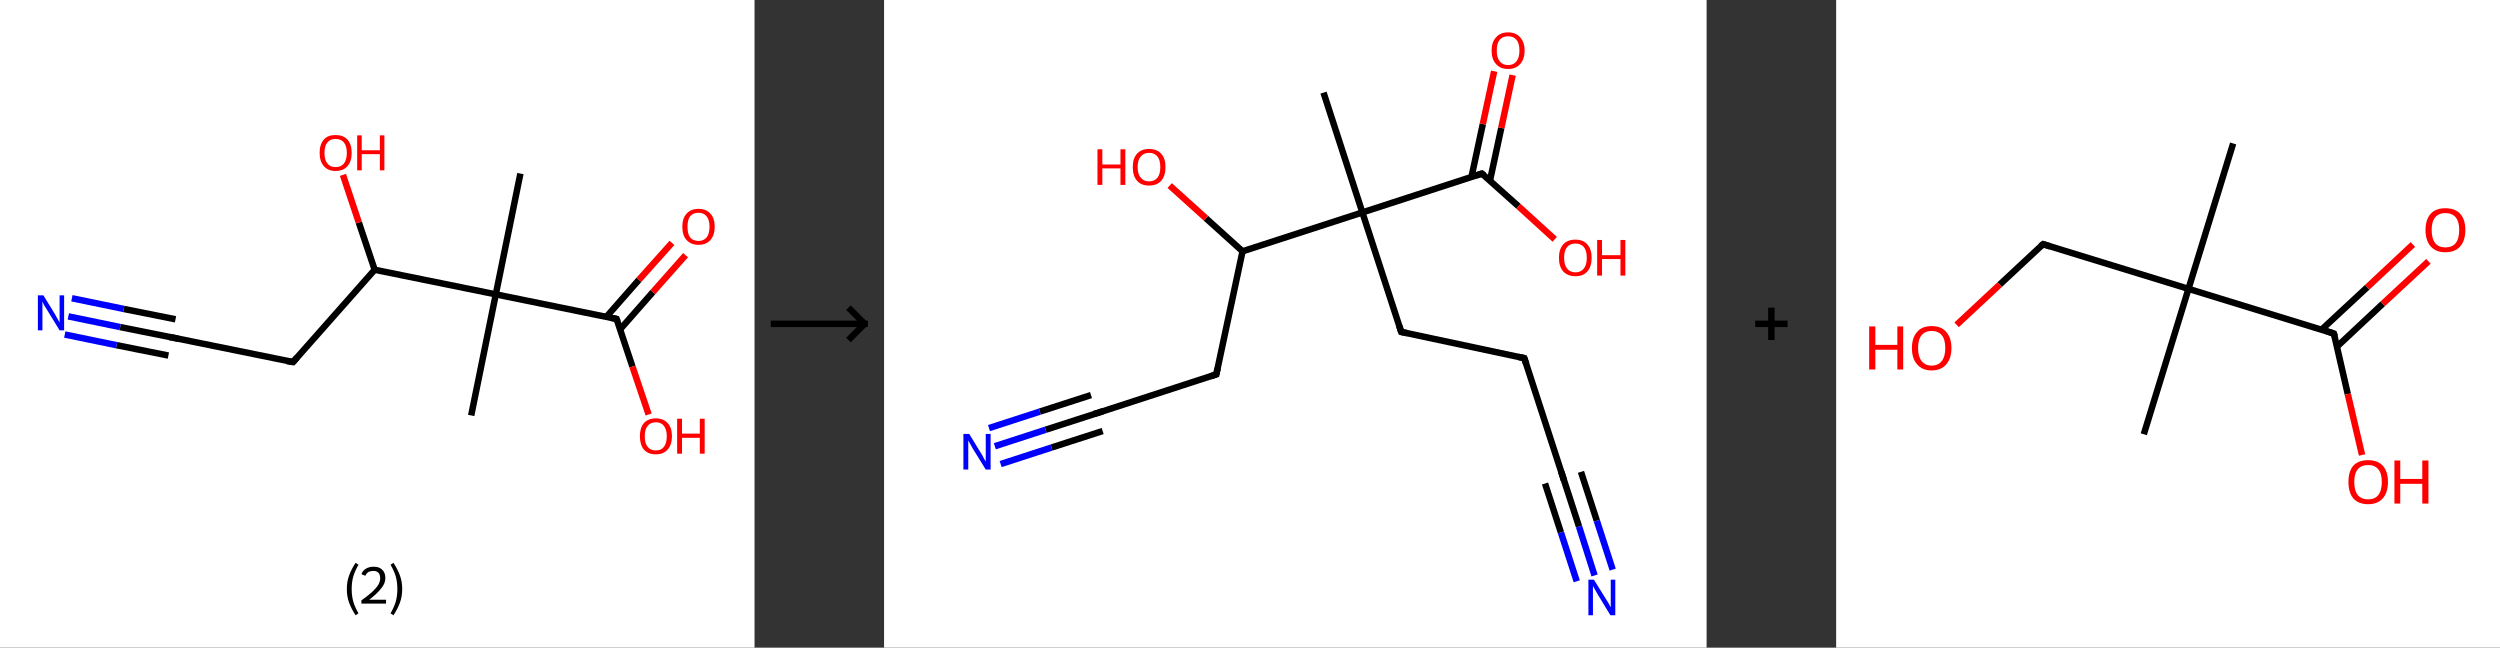 <?xml version='1.0' encoding='ASCII' standalone='yes'?>
<svg xmlns="http://www.w3.org/2000/svg" xmlns:xlink="http://www.w3.org/1999/xlink" version="1.1" width="772.0px" viewBox="0 0 772.0 200.0" height="200.0px">
  <rect x="0" y="0" width="772.0" height="200.0" fill="#333333" stroke="none"/>
  <g>
    <g transform="translate(0, 0) scale(1 1) "><!-- END OF HEADER -->
<rect style="opacity:1.0;fill:#FFFFFF;stroke:none" width="233.0" height="200.0" x="0.0" y="0.0"> </rect>
<path class="bond-0 atom-0 atom-1" d="M 160.7,53.6 L 153.1,90.9" style="fill:none;fill-rule:evenodd;stroke:#000000;stroke-width:2.0px;stroke-linecap:butt;stroke-linejoin:miter;stroke-opacity:1"/>
<path class="bond-1 atom-1 atom-2" d="M 153.1,90.9 L 145.5,128.3" style="fill:none;fill-rule:evenodd;stroke:#000000;stroke-width:2.0px;stroke-linecap:butt;stroke-linejoin:miter;stroke-opacity:1"/>
<path class="bond-2 atom-1 atom-3" d="M 153.1,90.9 L 190.4,98.5" style="fill:none;fill-rule:evenodd;stroke:#000000;stroke-width:2.0px;stroke-linecap:butt;stroke-linejoin:miter;stroke-opacity:1"/>
<path class="bond-3 atom-3 atom-4" d="M 191.5,101.7 L 201.6,90.2" style="fill:none;fill-rule:evenodd;stroke:#000000;stroke-width:2.0px;stroke-linecap:butt;stroke-linejoin:miter;stroke-opacity:1"/>
<path class="bond-3 atom-3 atom-4" d="M 201.6,90.2 L 211.7,78.8" style="fill:none;fill-rule:evenodd;stroke:#FF0000;stroke-width:2.0px;stroke-linecap:butt;stroke-linejoin:miter;stroke-opacity:1"/>
<path class="bond-3 atom-3 atom-4" d="M 187.2,97.9 L 197.3,86.4" style="fill:none;fill-rule:evenodd;stroke:#000000;stroke-width:2.0px;stroke-linecap:butt;stroke-linejoin:miter;stroke-opacity:1"/>
<path class="bond-3 atom-3 atom-4" d="M 197.3,86.4 L 207.5,75.0" style="fill:none;fill-rule:evenodd;stroke:#FF0000;stroke-width:2.0px;stroke-linecap:butt;stroke-linejoin:miter;stroke-opacity:1"/>
<path class="bond-4 atom-3 atom-5" d="M 190.4,98.5 L 195.3,113.2" style="fill:none;fill-rule:evenodd;stroke:#000000;stroke-width:2.0px;stroke-linecap:butt;stroke-linejoin:miter;stroke-opacity:1"/>
<path class="bond-4 atom-3 atom-5" d="M 195.3,113.2 L 200.3,128.0" style="fill:none;fill-rule:evenodd;stroke:#FF0000;stroke-width:2.0px;stroke-linecap:butt;stroke-linejoin:miter;stroke-opacity:1"/>
<path class="bond-5 atom-1 atom-6" d="M 153.1,90.9 L 115.7,83.3" style="fill:none;fill-rule:evenodd;stroke:#000000;stroke-width:2.0px;stroke-linecap:butt;stroke-linejoin:miter;stroke-opacity:1"/>
<path class="bond-6 atom-6 atom-7" d="M 115.7,83.3 L 110.8,68.7" style="fill:none;fill-rule:evenodd;stroke:#000000;stroke-width:2.0px;stroke-linecap:butt;stroke-linejoin:miter;stroke-opacity:1"/>
<path class="bond-6 atom-6 atom-7" d="M 110.8,68.7 L 105.9,54.0" style="fill:none;fill-rule:evenodd;stroke:#FF0000;stroke-width:2.0px;stroke-linecap:butt;stroke-linejoin:miter;stroke-opacity:1"/>
<path class="bond-7 atom-6 atom-8" d="M 115.7,83.3 L 90.5,111.8" style="fill:none;fill-rule:evenodd;stroke:#000000;stroke-width:2.0px;stroke-linecap:butt;stroke-linejoin:miter;stroke-opacity:1"/>
<path class="bond-8 atom-8 atom-9" d="M 90.5,111.8 L 53.1,104.2" style="fill:none;fill-rule:evenodd;stroke:#000000;stroke-width:2.0px;stroke-linecap:butt;stroke-linejoin:miter;stroke-opacity:1"/>
<path class="bond-9 atom-9 atom-10" d="M 53.1,104.2 L 37.1,101.0" style="fill:none;fill-rule:evenodd;stroke:#000000;stroke-width:2.0px;stroke-linecap:butt;stroke-linejoin:miter;stroke-opacity:1"/>
<path class="bond-9 atom-9 atom-10" d="M 37.1,101.0 L 21.1,97.7" style="fill:none;fill-rule:evenodd;stroke:#0000FF;stroke-width:2.0px;stroke-linecap:butt;stroke-linejoin:miter;stroke-opacity:1"/>
<path class="bond-9 atom-9 atom-10" d="M 52.0,109.8 L 36.0,106.6" style="fill:none;fill-rule:evenodd;stroke:#000000;stroke-width:2.0px;stroke-linecap:butt;stroke-linejoin:miter;stroke-opacity:1"/>
<path class="bond-9 atom-9 atom-10" d="M 36.0,106.6 L 20.0,103.3" style="fill:none;fill-rule:evenodd;stroke:#0000FF;stroke-width:2.0px;stroke-linecap:butt;stroke-linejoin:miter;stroke-opacity:1"/>
<path class="bond-9 atom-9 atom-10" d="M 54.2,98.6 L 38.2,95.4" style="fill:none;fill-rule:evenodd;stroke:#000000;stroke-width:2.0px;stroke-linecap:butt;stroke-linejoin:miter;stroke-opacity:1"/>
<path class="bond-9 atom-9 atom-10" d="M 38.2,95.4 L 22.2,92.1" style="fill:none;fill-rule:evenodd;stroke:#0000FF;stroke-width:2.0px;stroke-linecap:butt;stroke-linejoin:miter;stroke-opacity:1"/>
<path d="M 188.6,98.1 L 190.4,98.5 L 190.7,99.3" style="fill:none;stroke:#000000;stroke-width:2.0px;stroke-linecap:butt;stroke-linejoin:miter;stroke-opacity:1;"/>
<path d="M 91.7,110.4 L 90.5,111.8 L 88.6,111.5" style="fill:none;stroke:#000000;stroke-width:2.0px;stroke-linecap:butt;stroke-linejoin:miter;stroke-opacity:1;"/>
<path d="M 55.0,104.6 L 53.1,104.2 L 52.3,104.1" style="fill:none;stroke:#000000;stroke-width:2.0px;stroke-linecap:butt;stroke-linejoin:miter;stroke-opacity:1;"/>
<path class="atom-4" d="M 210.7 70.0 Q 210.7 67.4, 212.0 66.0 Q 213.3 64.5, 215.7 64.5 Q 218.1 64.5, 219.4 66.0 Q 220.7 67.4, 220.7 70.0 Q 220.7 72.6, 219.4 74.1 Q 218.1 75.6, 215.7 75.6 Q 213.3 75.6, 212.0 74.1 Q 210.7 72.7, 210.7 70.0 M 215.7 74.4 Q 217.3 74.4, 218.2 73.3 Q 219.1 72.2, 219.1 70.0 Q 219.1 67.9, 218.2 66.8 Q 217.3 65.7, 215.7 65.7 Q 214.0 65.7, 213.1 66.8 Q 212.3 67.9, 212.3 70.0 Q 212.3 72.2, 213.1 73.3 Q 214.0 74.4, 215.7 74.4 " fill="#FF0000"/>
<path class="atom-5" d="M 197.6 134.7 Q 197.6 132.1, 198.8 130.7 Q 200.1 129.2, 202.5 129.2 Q 204.9 129.2, 206.2 130.7 Q 207.5 132.1, 207.5 134.7 Q 207.5 137.3, 206.2 138.8 Q 204.9 140.3, 202.5 140.3 Q 200.1 140.3, 198.8 138.8 Q 197.6 137.3, 197.6 134.7 M 202.5 139.1 Q 204.2 139.1, 205.0 138.0 Q 205.9 136.9, 205.9 134.7 Q 205.9 132.6, 205.0 131.5 Q 204.2 130.4, 202.5 130.4 Q 200.9 130.4, 200.0 131.5 Q 199.1 132.6, 199.1 134.7 Q 199.1 136.9, 200.0 138.0 Q 200.9 139.1, 202.5 139.1 " fill="#FF0000"/>
<path class="atom-5" d="M 209.1 129.3 L 210.6 129.3 L 210.6 133.9 L 216.1 133.9 L 216.1 129.3 L 217.6 129.3 L 217.6 140.1 L 216.1 140.1 L 216.1 135.2 L 210.6 135.2 L 210.6 140.1 L 209.1 140.1 L 209.1 129.3 " fill="#FF0000"/>
<path class="atom-7" d="M 98.7 47.2 Q 98.7 44.6, 100.0 43.1 Q 101.2 41.7, 103.6 41.7 Q 106.0 41.7, 107.3 43.1 Q 108.6 44.6, 108.6 47.2 Q 108.6 49.8, 107.3 51.3 Q 106.0 52.8, 103.6 52.8 Q 101.3 52.8, 100.0 51.3 Q 98.7 49.8, 98.7 47.2 M 103.6 51.6 Q 105.3 51.6, 106.2 50.5 Q 107.1 49.3, 107.1 47.2 Q 107.1 45.1, 106.2 44.0 Q 105.3 42.9, 103.6 42.9 Q 102.0 42.9, 101.1 44.0 Q 100.2 45.0, 100.2 47.2 Q 100.2 49.4, 101.1 50.5 Q 102.0 51.6, 103.6 51.6 " fill="#FF0000"/>
<path class="atom-7" d="M 110.3 41.8 L 111.7 41.8 L 111.7 46.4 L 117.3 46.4 L 117.3 41.8 L 118.7 41.8 L 118.7 52.6 L 117.3 52.6 L 117.3 47.6 L 111.7 47.6 L 111.7 52.6 L 110.3 52.6 L 110.3 41.8 " fill="#FF0000"/>
<path class="atom-10" d="M 13.4 91.2 L 16.9 96.9 Q 17.2 97.5, 17.8 98.5 Q 18.4 99.6, 18.4 99.6 L 18.4 91.2 L 19.8 91.2 L 19.8 102.0 L 18.4 102.0 L 14.6 95.8 Q 14.1 95.0, 13.6 94.2 Q 13.2 93.4, 13.1 93.1 L 13.1 102.0 L 11.7 102.0 L 11.7 91.2 L 13.4 91.2 " fill="#0000FF"/>
<path class="legend" d="M 107.1 181.9 Q 107.1 179.6, 107.8 177.7 Q 108.5 175.8, 109.8 173.8 L 110.7 174.4 Q 109.6 176.3, 109.1 178.0 Q 108.6 179.7, 108.6 181.9 Q 108.6 184.0, 109.1 185.8 Q 109.6 187.5, 110.7 189.4 L 109.8 190.0 Q 108.5 188.0, 107.8 186.1 Q 107.1 184.2, 107.1 181.9 " fill="#000000"/>
<path class="legend" d="M 111.6 177.3 Q 112.0 176.2, 113.0 175.6 Q 114.0 175.0, 115.4 175.0 Q 117.1 175.0, 118.0 175.9 Q 119.0 176.8, 119.0 178.5 Q 119.0 180.2, 117.7 181.7 Q 116.5 183.3, 114.0 185.2 L 119.2 185.2 L 119.2 186.4 L 111.6 186.4 L 111.6 185.4 Q 113.7 183.9, 114.9 182.8 Q 116.2 181.6, 116.8 180.6 Q 117.4 179.6, 117.4 178.6 Q 117.4 177.5, 116.9 176.9 Q 116.3 176.3, 115.4 176.3 Q 114.5 176.3, 113.8 176.6 Q 113.2 177.0, 112.8 177.8 L 111.6 177.3 " fill="#000000"/>
<path class="legend" d="M 124.2 181.9 Q 124.2 184.2, 123.5 186.1 Q 122.8 188.0, 121.5 190.0 L 120.6 189.4 Q 121.7 187.5, 122.2 185.8 Q 122.7 184.0, 122.7 181.9 Q 122.7 179.7, 122.2 178.0 Q 121.7 176.3, 120.6 174.4 L 121.5 173.8 Q 122.8 175.8, 123.5 177.7 Q 124.2 179.6, 124.2 181.9 " fill="#000000"/>
</g>
    <g transform="translate(233.0, 0) scale(1 1) "><line x1="5" y1="100" x2="35" y2="100" style="stroke:rgb(0,0,0);stroke-width:2"/>
  <line x1="34" y1="100" x2="29" y2="95" style="stroke:rgb(0,0,0);stroke-width:2"/>
  <line x1="34" y1="100" x2="29" y2="105" style="stroke:rgb(0,0,0);stroke-width:2"/>
</g>
    <g transform="translate(273.0, 0) scale(1 1) "><!-- END OF HEADER -->
<rect style="opacity:1.0;fill:#FFFFFF;stroke:none" width="254.0" height="200.0" x="0.0" y="0.0"> </rect>
<path class="bond-0 atom-0 atom-1" d="M 135.7,28.6 L 147.7,65.6" style="fill:none;fill-rule:evenodd;stroke:#000000;stroke-width:2.0px;stroke-linecap:butt;stroke-linejoin:miter;stroke-opacity:1"/>
<path class="bond-1 atom-1 atom-2" d="M 147.7,65.6 L 159.7,102.5" style="fill:none;fill-rule:evenodd;stroke:#000000;stroke-width:2.0px;stroke-linecap:butt;stroke-linejoin:miter;stroke-opacity:1"/>
<path class="bond-2 atom-2 atom-3" d="M 159.7,102.5 L 197.7,110.6" style="fill:none;fill-rule:evenodd;stroke:#000000;stroke-width:2.0px;stroke-linecap:butt;stroke-linejoin:miter;stroke-opacity:1"/>
<path class="bond-3 atom-3 atom-4" d="M 197.7,110.6 L 209.7,147.5" style="fill:none;fill-rule:evenodd;stroke:#000000;stroke-width:2.0px;stroke-linecap:butt;stroke-linejoin:miter;stroke-opacity:1"/>
<path class="bond-4 atom-4 atom-5" d="M 209.7,147.5 L 214.6,162.6" style="fill:none;fill-rule:evenodd;stroke:#000000;stroke-width:2.0px;stroke-linecap:butt;stroke-linejoin:miter;stroke-opacity:1"/>
<path class="bond-4 atom-4 atom-5" d="M 214.6,162.6 L 219.4,177.7" style="fill:none;fill-rule:evenodd;stroke:#0000FF;stroke-width:2.0px;stroke-linecap:butt;stroke-linejoin:miter;stroke-opacity:1"/>
<path class="bond-4 atom-4 atom-5" d="M 215.2,145.7 L 220.1,160.8" style="fill:none;fill-rule:evenodd;stroke:#000000;stroke-width:2.0px;stroke-linecap:butt;stroke-linejoin:miter;stroke-opacity:1"/>
<path class="bond-4 atom-4 atom-5" d="M 220.1,160.8 L 225.0,175.9" style="fill:none;fill-rule:evenodd;stroke:#0000FF;stroke-width:2.0px;stroke-linecap:butt;stroke-linejoin:miter;stroke-opacity:1"/>
<path class="bond-4 atom-4 atom-5" d="M 204.1,149.3 L 209.0,164.4" style="fill:none;fill-rule:evenodd;stroke:#000000;stroke-width:2.0px;stroke-linecap:butt;stroke-linejoin:miter;stroke-opacity:1"/>
<path class="bond-4 atom-4 atom-5" d="M 209.0,164.4 L 213.9,179.5" style="fill:none;fill-rule:evenodd;stroke:#0000FF;stroke-width:2.0px;stroke-linecap:butt;stroke-linejoin:miter;stroke-opacity:1"/>
<path class="bond-5 atom-1 atom-6" d="M 147.7,65.6 L 184.6,53.6" style="fill:none;fill-rule:evenodd;stroke:#000000;stroke-width:2.0px;stroke-linecap:butt;stroke-linejoin:miter;stroke-opacity:1"/>
<path class="bond-6 atom-6 atom-7" d="M 187.1,55.8 L 190.6,39.5" style="fill:none;fill-rule:evenodd;stroke:#000000;stroke-width:2.0px;stroke-linecap:butt;stroke-linejoin:miter;stroke-opacity:1"/>
<path class="bond-6 atom-6 atom-7" d="M 190.6,39.5 L 194.1,23.2" style="fill:none;fill-rule:evenodd;stroke:#FF0000;stroke-width:2.0px;stroke-linecap:butt;stroke-linejoin:miter;stroke-opacity:1"/>
<path class="bond-6 atom-6 atom-7" d="M 181.4,54.6 L 184.9,38.3" style="fill:none;fill-rule:evenodd;stroke:#000000;stroke-width:2.0px;stroke-linecap:butt;stroke-linejoin:miter;stroke-opacity:1"/>
<path class="bond-6 atom-6 atom-7" d="M 184.9,38.3 L 188.4,22.0" style="fill:none;fill-rule:evenodd;stroke:#FF0000;stroke-width:2.0px;stroke-linecap:butt;stroke-linejoin:miter;stroke-opacity:1"/>
<path class="bond-7 atom-6 atom-8" d="M 184.6,53.6 L 195.9,63.7" style="fill:none;fill-rule:evenodd;stroke:#000000;stroke-width:2.0px;stroke-linecap:butt;stroke-linejoin:miter;stroke-opacity:1"/>
<path class="bond-7 atom-6 atom-8" d="M 195.9,63.7 L 207.1,73.9" style="fill:none;fill-rule:evenodd;stroke:#FF0000;stroke-width:2.0px;stroke-linecap:butt;stroke-linejoin:miter;stroke-opacity:1"/>
<path class="bond-8 atom-1 atom-9" d="M 147.7,65.6 L 110.7,77.6" style="fill:none;fill-rule:evenodd;stroke:#000000;stroke-width:2.0px;stroke-linecap:butt;stroke-linejoin:miter;stroke-opacity:1"/>
<path class="bond-9 atom-9 atom-10" d="M 110.7,77.6 L 99.4,67.4" style="fill:none;fill-rule:evenodd;stroke:#000000;stroke-width:2.0px;stroke-linecap:butt;stroke-linejoin:miter;stroke-opacity:1"/>
<path class="bond-9 atom-9 atom-10" d="M 99.4,67.4 L 88.2,57.3" style="fill:none;fill-rule:evenodd;stroke:#FF0000;stroke-width:2.0px;stroke-linecap:butt;stroke-linejoin:miter;stroke-opacity:1"/>
<path class="bond-10 atom-9 atom-11" d="M 110.7,77.6 L 102.6,115.6" style="fill:none;fill-rule:evenodd;stroke:#000000;stroke-width:2.0px;stroke-linecap:butt;stroke-linejoin:miter;stroke-opacity:1"/>
<path class="bond-11 atom-11 atom-12" d="M 102.6,115.6 L 65.7,127.6" style="fill:none;fill-rule:evenodd;stroke:#000000;stroke-width:2.0px;stroke-linecap:butt;stroke-linejoin:miter;stroke-opacity:1"/>
<path class="bond-12 atom-12 atom-13" d="M 65.7,127.6 L 49.9,132.7" style="fill:none;fill-rule:evenodd;stroke:#000000;stroke-width:2.0px;stroke-linecap:butt;stroke-linejoin:miter;stroke-opacity:1"/>
<path class="bond-12 atom-12 atom-13" d="M 49.9,132.7 L 34.2,137.8" style="fill:none;fill-rule:evenodd;stroke:#0000FF;stroke-width:2.0px;stroke-linecap:butt;stroke-linejoin:miter;stroke-opacity:1"/>
<path class="bond-12 atom-12 atom-13" d="M 67.5,133.1 L 51.7,138.2" style="fill:none;fill-rule:evenodd;stroke:#000000;stroke-width:2.0px;stroke-linecap:butt;stroke-linejoin:miter;stroke-opacity:1"/>
<path class="bond-12 atom-12 atom-13" d="M 51.7,138.2 L 36.0,143.3" style="fill:none;fill-rule:evenodd;stroke:#0000FF;stroke-width:2.0px;stroke-linecap:butt;stroke-linejoin:miter;stroke-opacity:1"/>
<path class="bond-12 atom-12 atom-13" d="M 63.9,122.0 L 48.1,127.1" style="fill:none;fill-rule:evenodd;stroke:#000000;stroke-width:2.0px;stroke-linecap:butt;stroke-linejoin:miter;stroke-opacity:1"/>
<path class="bond-12 atom-12 atom-13" d="M 48.1,127.1 L 32.4,132.2" style="fill:none;fill-rule:evenodd;stroke:#0000FF;stroke-width:2.0px;stroke-linecap:butt;stroke-linejoin:miter;stroke-opacity:1"/>
<path d="M 159.1,100.7 L 159.7,102.5 L 161.6,102.9" style="fill:none;stroke:#000000;stroke-width:2.0px;stroke-linecap:butt;stroke-linejoin:miter;stroke-opacity:1;"/>
<path d="M 195.8,110.2 L 197.7,110.6 L 198.3,112.4" style="fill:none;stroke:#000000;stroke-width:2.0px;stroke-linecap:butt;stroke-linejoin:miter;stroke-opacity:1;"/>
<path d="M 209.1,145.7 L 209.7,147.5 L 209.9,148.3" style="fill:none;stroke:#000000;stroke-width:2.0px;stroke-linecap:butt;stroke-linejoin:miter;stroke-opacity:1;"/>
<path d="M 182.8,54.2 L 184.6,53.6 L 185.2,54.1" style="fill:none;stroke:#000000;stroke-width:2.0px;stroke-linecap:butt;stroke-linejoin:miter;stroke-opacity:1;"/>
<path d="M 103.0,113.7 L 102.6,115.6 L 100.8,116.2" style="fill:none;stroke:#000000;stroke-width:2.0px;stroke-linecap:butt;stroke-linejoin:miter;stroke-opacity:1;"/>
<path d="M 67.5,127.0 L 65.7,127.6 L 64.9,127.8" style="fill:none;stroke:#000000;stroke-width:2.0px;stroke-linecap:butt;stroke-linejoin:miter;stroke-opacity:1;"/>
<path class="atom-5" d="M 219.2 179.0 L 222.8 184.8 Q 223.2 185.4, 223.8 186.4 Q 224.3 187.5, 224.4 187.5 L 224.4 179.0 L 225.8 179.0 L 225.8 190.0 L 224.3 190.0 L 220.4 183.6 Q 220.0 182.9, 219.5 182.0 Q 219.0 181.2, 218.9 180.9 L 218.9 190.0 L 217.5 190.0 L 217.5 179.0 L 219.2 179.0 " fill="#0000FF"/>
<path class="atom-7" d="M 187.6 15.6 Q 187.6 13.0, 189.0 11.5 Q 190.3 10.0, 192.7 10.0 Q 195.1 10.0, 196.4 11.5 Q 197.8 13.0, 197.8 15.6 Q 197.8 18.3, 196.4 19.8 Q 195.1 21.3, 192.7 21.3 Q 190.3 21.3, 189.0 19.8 Q 187.6 18.3, 187.6 15.6 M 192.7 20.1 Q 194.4 20.1, 195.3 18.9 Q 196.2 17.8, 196.2 15.6 Q 196.2 13.4, 195.3 12.3 Q 194.4 11.2, 192.7 11.2 Q 191.0 11.2, 190.1 12.3 Q 189.2 13.4, 189.2 15.6 Q 189.2 17.8, 190.1 18.9 Q 191.0 20.1, 192.7 20.1 " fill="#FF0000"/>
<path class="atom-8" d="M 208.4 79.6 Q 208.4 77.0, 209.7 75.5 Q 211.0 74.0, 213.5 74.0 Q 215.9 74.0, 217.2 75.5 Q 218.5 77.0, 218.5 79.6 Q 218.5 82.3, 217.2 83.8 Q 215.9 85.3, 213.5 85.3 Q 211.1 85.3, 209.7 83.8 Q 208.4 82.3, 208.4 79.6 M 213.5 84.1 Q 215.2 84.1, 216.1 82.9 Q 217.0 81.8, 217.0 79.6 Q 217.0 77.4, 216.1 76.3 Q 215.2 75.2, 213.5 75.2 Q 211.8 75.2, 210.9 76.3 Q 210.0 77.4, 210.0 79.6 Q 210.0 81.8, 210.9 82.9 Q 211.8 84.1, 213.5 84.1 " fill="#FF0000"/>
<path class="atom-8" d="M 220.2 74.1 L 221.7 74.1 L 221.7 78.8 L 227.4 78.8 L 227.4 74.1 L 228.9 74.1 L 228.9 85.1 L 227.4 85.1 L 227.4 80.0 L 221.7 80.0 L 221.7 85.1 L 220.2 85.1 L 220.2 74.1 " fill="#FF0000"/>
<path class="atom-10" d="M 65.9 46.1 L 67.4 46.1 L 67.4 50.8 L 73.0 50.8 L 73.0 46.1 L 74.5 46.1 L 74.5 57.1 L 73.0 57.1 L 73.0 52.0 L 67.4 52.0 L 67.4 57.1 L 65.9 57.1 L 65.9 46.1 " fill="#FF0000"/>
<path class="atom-10" d="M 76.8 51.6 Q 76.8 48.9, 78.1 47.5 Q 79.4 46.0, 81.8 46.0 Q 84.3 46.0, 85.6 47.5 Q 86.9 48.9, 86.9 51.6 Q 86.9 54.3, 85.6 55.8 Q 84.3 57.3, 81.8 57.3 Q 79.4 57.3, 78.1 55.8 Q 76.8 54.3, 76.8 51.6 M 81.8 56.0 Q 83.5 56.0, 84.4 54.9 Q 85.3 53.8, 85.3 51.6 Q 85.3 49.4, 84.4 48.3 Q 83.5 47.2, 81.8 47.2 Q 80.2 47.2, 79.3 48.3 Q 78.3 49.4, 78.3 51.6 Q 78.3 53.8, 79.3 54.9 Q 80.2 56.0, 81.8 56.0 " fill="#FF0000"/>
<path class="atom-13" d="M 26.3 134.0 L 29.9 139.9 Q 30.3 140.4, 30.8 141.5 Q 31.4 142.5, 31.4 142.6 L 31.4 134.0 L 32.9 134.0 L 32.9 145.0 L 31.4 145.0 L 27.5 138.7 Q 27.1 137.9, 26.6 137.1 Q 26.1 136.2, 26.0 136.0 L 26.0 145.0 L 24.5 145.0 L 24.5 134.0 L 26.3 134.0 " fill="#0000FF"/>
</g>
    <g transform="translate(527.0, 0) scale(1 1) "><line x1="15" y1="100" x2="25" y2="100" style="stroke:rgb(0,0,0);stroke-width:2"/>
  <line x1="20" y1="95" x2="20" y2="105" style="stroke:rgb(0,0,0);stroke-width:2"/>
</g>
    <g transform="translate(567.0, 0) scale(1 1) "><!-- END OF HEADER -->
<rect style="opacity:1.0;fill:#FFFFFF;stroke:none" width="205.0" height="200.0" x="0.0" y="0.0"> </rect>
<path class="bond-0 atom-0 atom-1" d="M 122.6,44.3 L 108.8,89.2" style="fill:none;fill-rule:evenodd;stroke:#000000;stroke-width:2.0px;stroke-linecap:butt;stroke-linejoin:miter;stroke-opacity:1"/>
<path class="bond-1 atom-1 atom-2" d="M 108.8,89.2 L 95.0,134.1" style="fill:none;fill-rule:evenodd;stroke:#000000;stroke-width:2.0px;stroke-linecap:butt;stroke-linejoin:miter;stroke-opacity:1"/>
<path class="bond-2 atom-1 atom-3" d="M 108.8,89.2 L 63.9,75.4" style="fill:none;fill-rule:evenodd;stroke:#000000;stroke-width:2.0px;stroke-linecap:butt;stroke-linejoin:miter;stroke-opacity:1"/>
<path class="bond-3 atom-3 atom-4" d="M 63.9,75.4 L 50.5,87.9" style="fill:none;fill-rule:evenodd;stroke:#000000;stroke-width:2.0px;stroke-linecap:butt;stroke-linejoin:miter;stroke-opacity:1"/>
<path class="bond-3 atom-3 atom-4" d="M 50.5,87.9 L 37.2,100.3" style="fill:none;fill-rule:evenodd;stroke:#FF0000;stroke-width:2.0px;stroke-linecap:butt;stroke-linejoin:miter;stroke-opacity:1"/>
<path class="bond-4 atom-1 atom-5" d="M 108.8,89.2 L 153.7,103.0" style="fill:none;fill-rule:evenodd;stroke:#000000;stroke-width:2.0px;stroke-linecap:butt;stroke-linejoin:miter;stroke-opacity:1"/>
<path class="bond-5 atom-5 atom-6" d="M 154.7,107.0 L 168.8,93.8" style="fill:none;fill-rule:evenodd;stroke:#000000;stroke-width:2.0px;stroke-linecap:butt;stroke-linejoin:miter;stroke-opacity:1"/>
<path class="bond-5 atom-5 atom-6" d="M 168.8,93.8 L 182.9,80.7" style="fill:none;fill-rule:evenodd;stroke:#FF0000;stroke-width:2.0px;stroke-linecap:butt;stroke-linejoin:miter;stroke-opacity:1"/>
<path class="bond-5 atom-5 atom-6" d="M 149.9,101.8 L 164.0,88.7" style="fill:none;fill-rule:evenodd;stroke:#000000;stroke-width:2.0px;stroke-linecap:butt;stroke-linejoin:miter;stroke-opacity:1"/>
<path class="bond-5 atom-5 atom-6" d="M 164.0,88.7 L 178.1,75.5" style="fill:none;fill-rule:evenodd;stroke:#FF0000;stroke-width:2.0px;stroke-linecap:butt;stroke-linejoin:miter;stroke-opacity:1"/>
<path class="bond-6 atom-5 atom-7" d="M 153.7,103.0 L 158.0,121.7" style="fill:none;fill-rule:evenodd;stroke:#000000;stroke-width:2.0px;stroke-linecap:butt;stroke-linejoin:miter;stroke-opacity:1"/>
<path class="bond-6 atom-5 atom-7" d="M 158.0,121.7 L 162.4,140.5" style="fill:none;fill-rule:evenodd;stroke:#FF0000;stroke-width:2.0px;stroke-linecap:butt;stroke-linejoin:miter;stroke-opacity:1"/>
<path d="M 66.1,76.1 L 63.9,75.4 L 63.2,76.0" style="fill:none;stroke:#000000;stroke-width:2.0px;stroke-linecap:butt;stroke-linejoin:miter;stroke-opacity:1;"/>
<path d="M 151.5,102.3 L 153.7,103.0 L 154.0,103.9" style="fill:none;stroke:#000000;stroke-width:2.0px;stroke-linecap:butt;stroke-linejoin:miter;stroke-opacity:1;"/>
<path class="atom-4" d="M 10.2 100.8 L 12.1 100.8 L 12.1 106.5 L 18.9 106.5 L 18.9 100.8 L 20.7 100.8 L 20.7 114.1 L 18.9 114.1 L 18.9 108.0 L 12.1 108.0 L 12.1 114.1 L 10.2 114.1 L 10.2 100.8 " fill="#FF0000"/>
<path class="atom-4" d="M 23.4 107.5 Q 23.4 104.3, 25.0 102.5 Q 26.5 100.7, 29.5 100.7 Q 32.5 100.7, 34.0 102.5 Q 35.6 104.3, 35.6 107.5 Q 35.6 110.7, 34.0 112.5 Q 32.4 114.4, 29.5 114.4 Q 26.6 114.4, 25.0 112.5 Q 23.4 110.7, 23.4 107.5 M 29.5 112.9 Q 31.5 112.9, 32.6 111.5 Q 33.7 110.1, 33.7 107.5 Q 33.7 104.8, 32.6 103.5 Q 31.5 102.2, 29.5 102.2 Q 27.5 102.2, 26.4 103.5 Q 25.3 104.8, 25.3 107.5 Q 25.3 110.1, 26.4 111.5 Q 27.5 112.9, 29.5 112.9 " fill="#FF0000"/>
<path class="atom-6" d="M 182.0 71.0 Q 182.0 67.8, 183.6 66.0 Q 185.2 64.3, 188.1 64.3 Q 191.1 64.3, 192.7 66.0 Q 194.3 67.8, 194.3 71.0 Q 194.3 74.3, 192.7 76.1 Q 191.1 77.9, 188.1 77.9 Q 185.2 77.9, 183.6 76.1 Q 182.0 74.3, 182.0 71.0 M 188.1 76.4 Q 190.2 76.4, 191.3 75.1 Q 192.4 73.7, 192.4 71.0 Q 192.4 68.4, 191.3 67.1 Q 190.2 65.8, 188.1 65.8 Q 186.1 65.8, 185.0 67.1 Q 183.9 68.4, 183.9 71.0 Q 183.9 73.7, 185.0 75.1 Q 186.1 76.4, 188.1 76.4 " fill="#FF0000"/>
<path class="atom-7" d="M 158.2 148.8 Q 158.2 145.6, 159.7 143.8 Q 161.3 142.1, 164.3 142.1 Q 167.2 142.1, 168.8 143.8 Q 170.4 145.6, 170.4 148.8 Q 170.4 152.1, 168.8 153.9 Q 167.2 155.7, 164.3 155.7 Q 161.3 155.7, 159.7 153.9 Q 158.2 152.1, 158.2 148.8 M 164.3 154.2 Q 166.3 154.2, 167.4 152.9 Q 168.5 151.5, 168.5 148.8 Q 168.5 146.2, 167.4 144.9 Q 166.3 143.6, 164.3 143.6 Q 162.2 143.6, 161.1 144.9 Q 160.0 146.2, 160.0 148.8 Q 160.0 151.5, 161.1 152.9 Q 162.2 154.2, 164.3 154.2 " fill="#FF0000"/>
<path class="atom-7" d="M 172.4 142.2 L 174.2 142.2 L 174.2 147.9 L 181.0 147.9 L 181.0 142.2 L 182.9 142.2 L 182.9 155.5 L 181.0 155.5 L 181.0 149.4 L 174.2 149.4 L 174.2 155.5 L 172.4 155.5 L 172.4 142.2 " fill="#FF0000"/>
</g>
  </g>
</svg>
